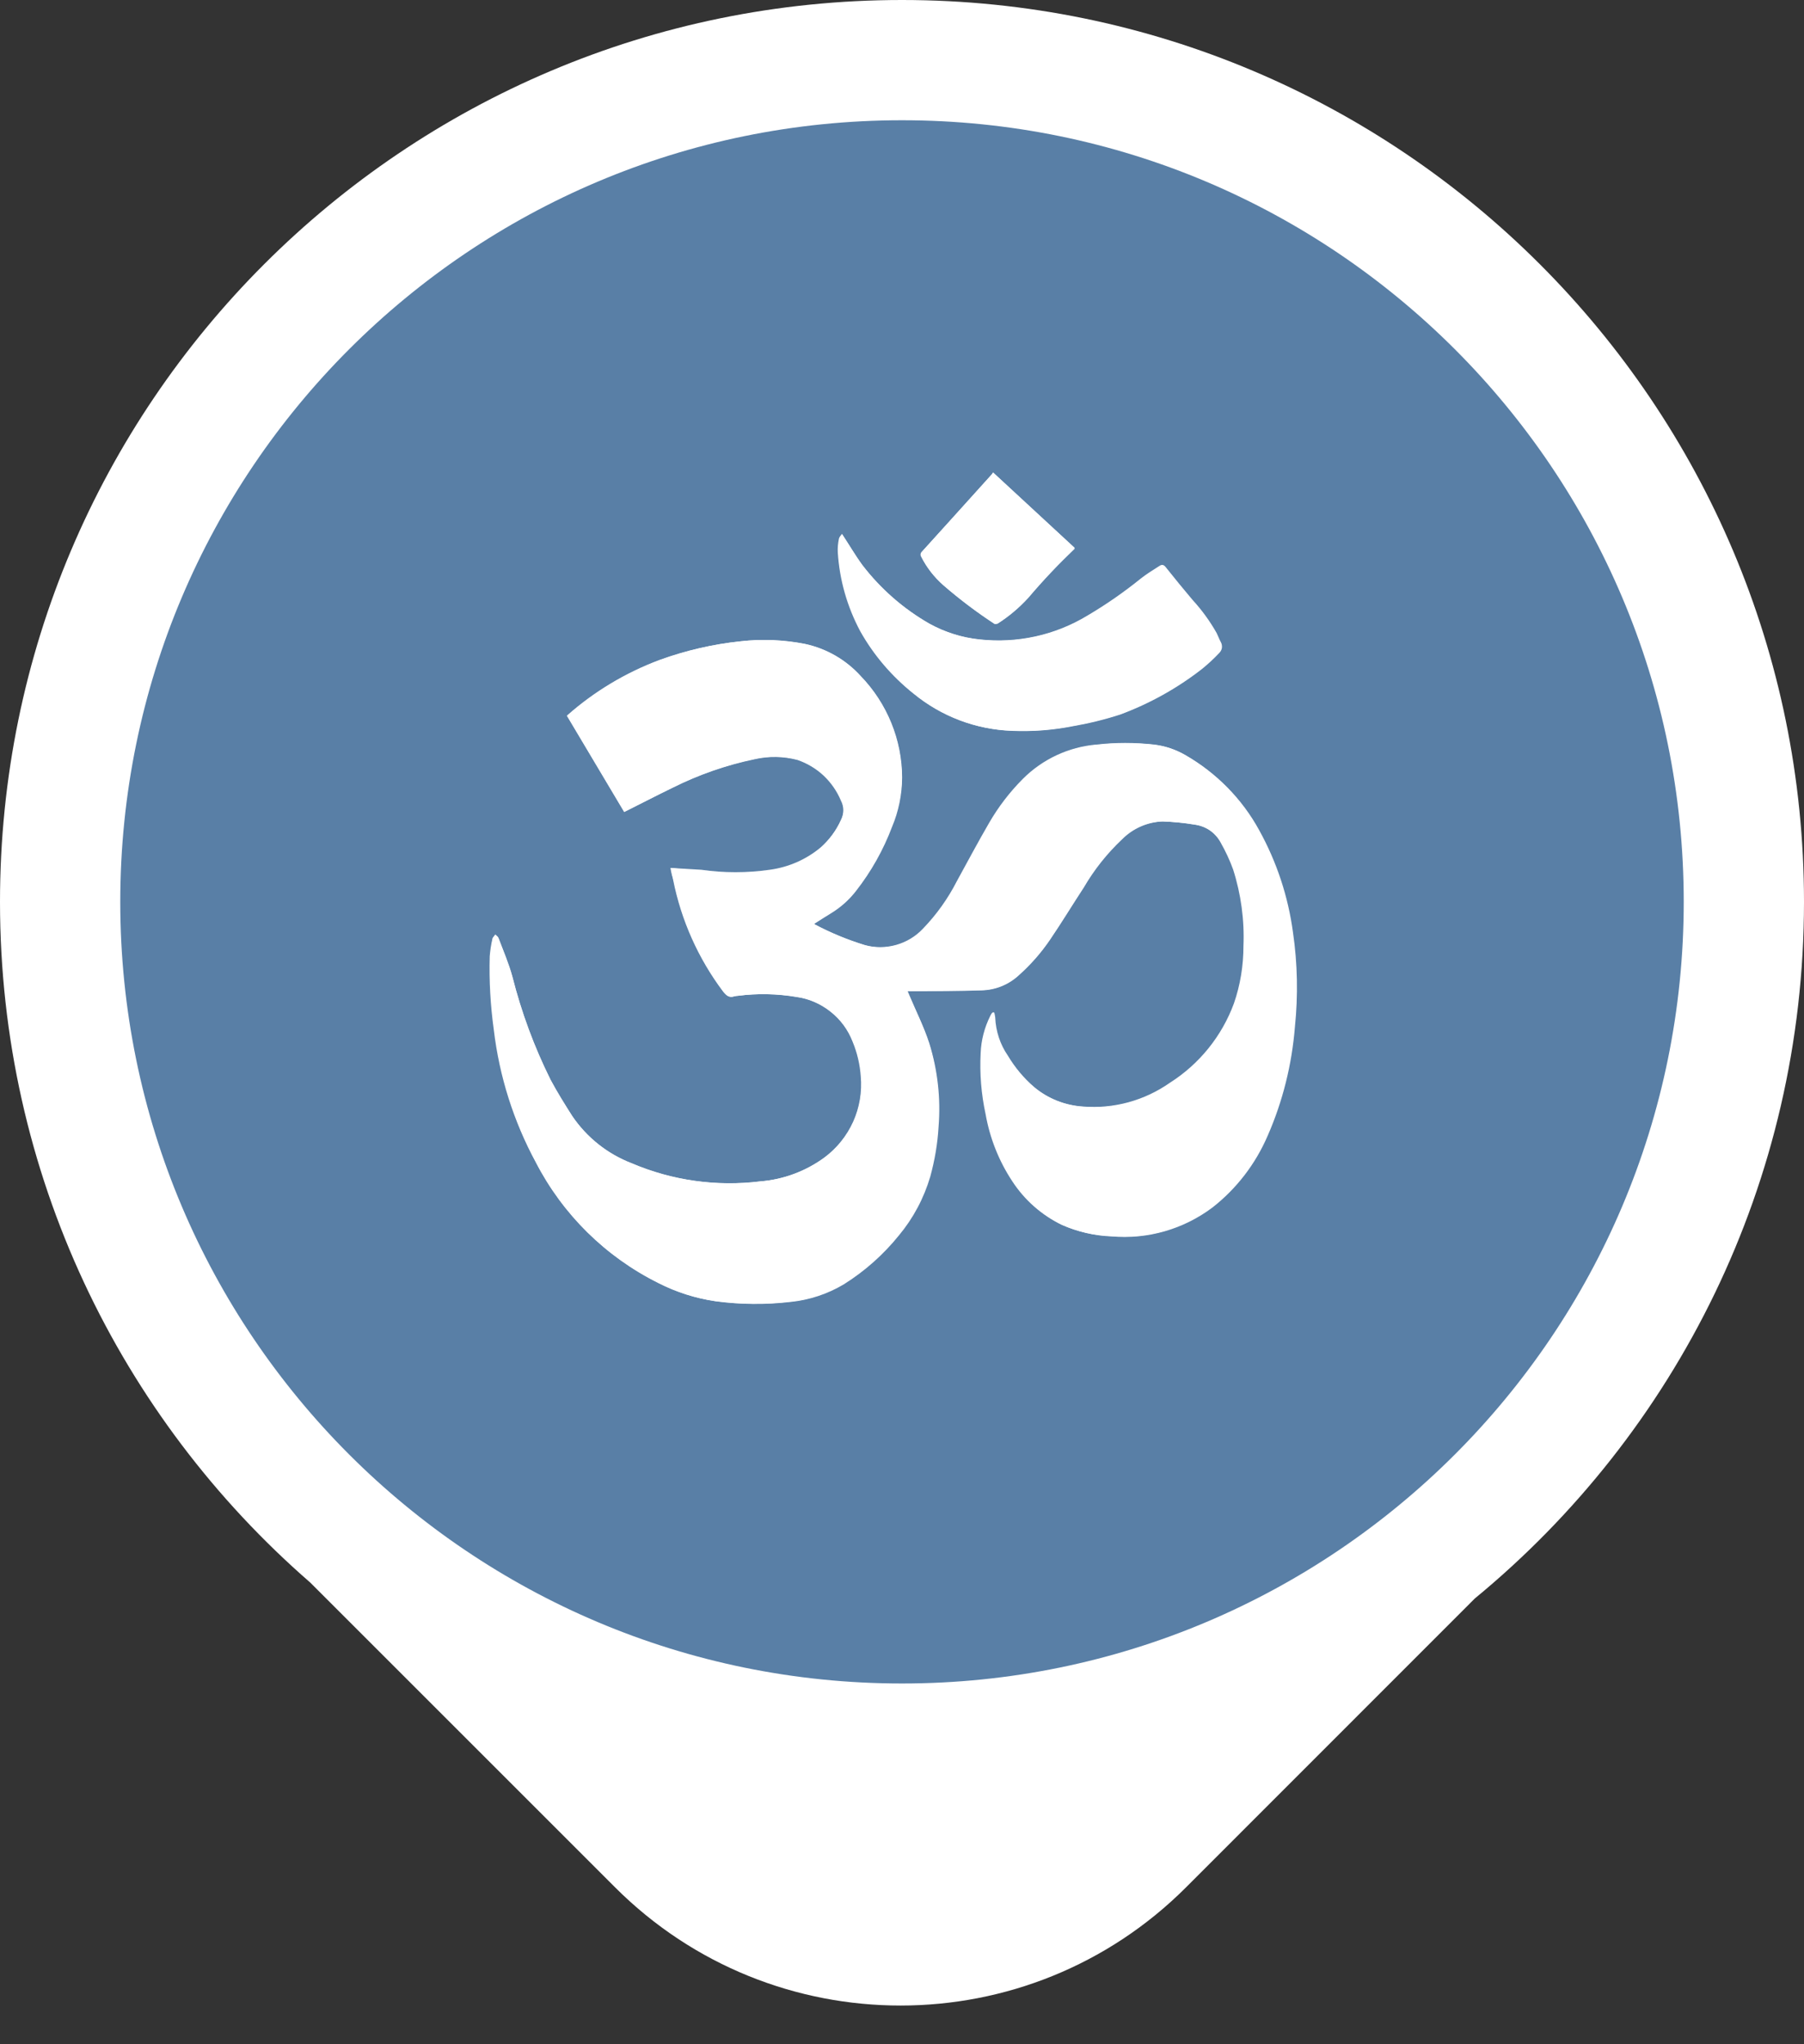 <svg width="15" height="17" viewBox="0 0 15 17" fill="none" xmlns="http://www.w3.org/2000/svg">
<rect x="0" y="0" width="15" height="17" fill="#333333" stroke="none"/>
<path d="M7.5 0C11.642 0 15 3.358 15 7.5C15 9.833 13.934 11.918 12.263 13.293L9.862 15.695C8.551 17.006 6.425 17.006 5.114 15.695L2.58 13.161C0.999 11.786 0 9.76 0 7.5C0 3.358 3.358 0 7.5 0Z" fill="white"/>
<path d="M14 7.5C14 3.91 11.09 1 7.5 1C3.91 1 1 3.91 1 7.5C1 11.09 3.91 14 7.5 14C11.09 14 14 11.09 14 7.5Z" fill="#597FA6"/>
<path d="M5.578 7.218C5.585 7.255 5.59 7.286 5.597 7.317C5.664 7.653 5.805 7.969 6.01 8.243C6.036 8.276 6.06 8.301 6.105 8.285C6.114 8.283 6.124 8.282 6.134 8.281C6.296 8.26 6.46 8.264 6.622 8.291C6.726 8.305 6.823 8.348 6.905 8.413C6.988 8.478 7.051 8.564 7.089 8.662C7.127 8.753 7.15 8.851 7.157 8.95C7.169 9.079 7.147 9.21 7.094 9.328C7.04 9.447 6.957 9.55 6.853 9.627C6.697 9.741 6.513 9.809 6.321 9.825C5.957 9.87 5.588 9.818 5.251 9.674C5.05 9.597 4.879 9.46 4.758 9.282C4.697 9.184 4.635 9.084 4.578 8.98C4.441 8.705 4.335 8.417 4.26 8.119C4.23 8.01 4.185 7.905 4.145 7.8C4.141 7.788 4.127 7.78 4.118 7.771C4.11 7.784 4.097 7.794 4.097 7.81C4.087 7.857 4.081 7.905 4.077 7.954C4.072 8.159 4.083 8.364 4.112 8.567C4.157 8.952 4.274 9.325 4.458 9.667C4.682 10.101 5.039 10.452 5.477 10.67C5.627 10.747 5.788 10.798 5.954 10.822C6.159 10.849 6.367 10.851 6.573 10.827C6.73 10.811 6.882 10.761 7.017 10.68C7.191 10.571 7.346 10.433 7.475 10.273C7.594 10.13 7.682 9.964 7.735 9.785C7.772 9.65 7.796 9.511 7.804 9.371C7.823 9.137 7.797 8.901 7.727 8.676C7.682 8.539 7.617 8.409 7.561 8.276L7.547 8.243H7.586C7.778 8.243 7.969 8.243 8.16 8.236C8.275 8.234 8.385 8.19 8.47 8.112C8.569 8.024 8.656 7.925 8.731 7.815C8.828 7.672 8.917 7.525 9.011 7.382C9.097 7.234 9.204 7.099 9.329 6.981C9.419 6.89 9.54 6.836 9.668 6.831C9.757 6.834 9.846 6.843 9.934 6.858C9.98 6.864 10.025 6.88 10.063 6.906C10.101 6.933 10.133 6.968 10.155 7.008C10.197 7.08 10.232 7.155 10.259 7.233C10.325 7.438 10.354 7.654 10.345 7.87C10.346 8.032 10.319 8.193 10.267 8.346C10.167 8.618 9.98 8.85 9.735 9.006C9.524 9.155 9.267 9.225 9.01 9.204C8.858 9.195 8.714 9.137 8.598 9.039C8.512 8.965 8.439 8.877 8.381 8.78C8.316 8.686 8.28 8.576 8.275 8.461C8.273 8.447 8.271 8.433 8.267 8.419L8.255 8.425C8.25 8.433 8.245 8.441 8.241 8.45C8.192 8.547 8.165 8.652 8.16 8.76C8.151 8.93 8.165 9.101 8.202 9.267C8.237 9.466 8.312 9.656 8.423 9.825C8.525 9.981 8.667 10.107 8.835 10.188C8.965 10.245 9.104 10.277 9.245 10.282C9.544 10.308 9.841 10.222 10.081 10.042C10.282 9.885 10.439 9.68 10.54 9.446C10.666 9.159 10.742 8.852 10.767 8.54C10.794 8.278 10.789 8.015 10.751 7.754C10.711 7.456 10.616 7.168 10.47 6.904C10.328 6.644 10.115 6.428 9.858 6.28C9.779 6.235 9.692 6.205 9.602 6.194C9.443 6.176 9.282 6.176 9.122 6.194C8.89 6.214 8.673 6.316 8.509 6.481C8.402 6.59 8.308 6.712 8.232 6.844C8.138 7.004 8.052 7.168 7.962 7.33C7.888 7.475 7.794 7.609 7.68 7.725C7.619 7.79 7.542 7.836 7.457 7.86C7.372 7.884 7.282 7.885 7.196 7.862C7.05 7.816 6.908 7.758 6.773 7.686V7.681C6.818 7.653 6.863 7.623 6.91 7.595C6.99 7.546 7.061 7.483 7.118 7.409C7.244 7.248 7.345 7.068 7.417 6.877C7.472 6.747 7.5 6.607 7.501 6.466C7.5 6.151 7.376 5.849 7.158 5.623C7.034 5.486 6.871 5.392 6.69 5.354C6.516 5.32 6.337 5.313 6.161 5.333C5.93 5.357 5.704 5.41 5.487 5.489C5.204 5.595 4.942 5.752 4.716 5.952L5.191 6.751L5.223 6.735C5.347 6.673 5.47 6.611 5.594 6.549C5.81 6.441 6.039 6.361 6.275 6.311C6.393 6.285 6.516 6.287 6.633 6.318C6.714 6.345 6.788 6.389 6.85 6.447C6.913 6.505 6.962 6.576 6.996 6.654C7.008 6.679 7.015 6.707 7.015 6.735C7.015 6.763 7.008 6.79 6.996 6.815C6.955 6.904 6.896 6.983 6.824 7.047C6.703 7.148 6.556 7.212 6.4 7.233C6.211 7.26 6.019 7.26 5.831 7.233L5.578 7.218ZM7.002 4.441C6.993 4.454 6.978 4.467 6.975 4.482C6.968 4.518 6.964 4.555 6.966 4.592C6.98 4.822 7.044 5.045 7.152 5.248C7.264 5.448 7.415 5.624 7.594 5.767C7.825 5.957 8.111 6.066 8.41 6.076C8.58 6.084 8.75 6.071 8.917 6.037C9.05 6.014 9.181 5.982 9.31 5.941C9.555 5.85 9.785 5.722 9.991 5.561C10.04 5.521 10.087 5.477 10.13 5.431C10.143 5.419 10.152 5.403 10.155 5.386C10.157 5.369 10.154 5.352 10.145 5.337C10.132 5.313 10.123 5.287 10.111 5.263C10.055 5.164 9.988 5.072 9.911 4.988C9.835 4.899 9.761 4.808 9.689 4.717C9.674 4.697 9.661 4.693 9.641 4.706C9.589 4.74 9.536 4.771 9.487 4.81C9.346 4.924 9.198 5.027 9.042 5.119C8.772 5.283 8.456 5.352 8.142 5.317C7.997 5.302 7.856 5.257 7.727 5.187C7.51 5.062 7.319 4.895 7.167 4.696C7.112 4.618 7.061 4.532 7.002 4.441ZM8.257 3.929C8.255 3.934 8.251 3.939 8.248 3.944C8.054 4.16 7.859 4.376 7.664 4.59C7.659 4.595 7.656 4.602 7.655 4.609C7.654 4.616 7.656 4.623 7.66 4.629C7.706 4.72 7.769 4.801 7.846 4.868C7.978 4.983 8.119 5.09 8.266 5.186C8.272 5.191 8.288 5.186 8.296 5.186C8.39 5.126 8.476 5.053 8.551 4.971C8.672 4.828 8.8 4.693 8.935 4.564V4.556L8.257 3.929Z" fill="white"/>
<path d="M5.575 7.218L5.827 7.241C6.016 7.268 6.208 7.268 6.397 7.241C6.553 7.22 6.699 7.156 6.82 7.055C6.894 6.989 6.952 6.909 6.992 6.819C7.005 6.794 7.012 6.766 7.012 6.738C7.012 6.71 7.005 6.683 6.992 6.658C6.959 6.579 6.91 6.509 6.848 6.45C6.786 6.392 6.712 6.348 6.632 6.32C6.515 6.289 6.392 6.287 6.274 6.314C6.038 6.363 5.809 6.443 5.593 6.551C5.469 6.61 5.346 6.675 5.222 6.737L5.19 6.753L4.713 5.952C4.939 5.751 5.201 5.594 5.484 5.488C5.702 5.409 5.928 5.357 6.158 5.333C6.335 5.313 6.514 5.321 6.689 5.355C6.869 5.393 7.033 5.487 7.156 5.624C7.374 5.85 7.497 6.152 7.499 6.466C7.497 6.607 7.467 6.747 7.412 6.877C7.339 7.068 7.239 7.247 7.113 7.409C7.056 7.483 6.985 7.546 6.904 7.594C6.858 7.622 6.813 7.653 6.768 7.681V7.685C6.903 7.757 7.044 7.815 7.19 7.859C7.275 7.883 7.365 7.882 7.451 7.858C7.536 7.834 7.613 7.788 7.674 7.723C7.787 7.606 7.882 7.473 7.956 7.328C8.045 7.166 8.132 7.002 8.225 6.842C8.302 6.709 8.395 6.588 8.503 6.479C8.667 6.314 8.884 6.212 9.116 6.192C9.275 6.174 9.436 6.174 9.596 6.192C9.686 6.203 9.773 6.232 9.851 6.278C10.109 6.426 10.321 6.642 10.464 6.902C10.609 7.166 10.705 7.454 10.745 7.752C10.782 8.013 10.787 8.276 10.76 8.538C10.736 8.85 10.659 9.157 10.533 9.444C10.433 9.678 10.275 9.883 10.075 10.04C9.835 10.22 9.537 10.306 9.239 10.28C9.098 10.275 8.959 10.243 8.829 10.186C8.661 10.105 8.518 9.979 8.416 9.822C8.305 9.654 8.23 9.464 8.195 9.265C8.159 9.099 8.145 8.928 8.154 8.758C8.158 8.65 8.186 8.544 8.234 8.448C8.238 8.439 8.243 8.431 8.249 8.423L8.26 8.417C8.264 8.431 8.267 8.445 8.268 8.459C8.273 8.573 8.31 8.684 8.375 8.778C8.433 8.875 8.506 8.962 8.591 9.037C8.708 9.134 8.852 9.192 9.004 9.202C9.261 9.223 9.517 9.152 9.728 9.004C9.973 8.848 10.16 8.616 10.26 8.344C10.313 8.191 10.339 8.03 10.339 7.868C10.348 7.652 10.319 7.436 10.253 7.23C10.225 7.153 10.19 7.078 10.149 7.006C10.127 6.965 10.095 6.93 10.057 6.904C10.018 6.878 9.974 6.862 9.928 6.856C9.841 6.842 9.753 6.834 9.665 6.831C9.538 6.835 9.418 6.887 9.327 6.976C9.203 7.094 9.096 7.229 9.009 7.377C8.916 7.523 8.827 7.67 8.729 7.813C8.655 7.923 8.567 8.022 8.468 8.11C8.384 8.188 8.273 8.232 8.159 8.234C7.967 8.238 7.776 8.239 7.584 8.241H7.544L7.558 8.275C7.614 8.408 7.682 8.539 7.724 8.675C7.793 8.9 7.817 9.136 7.796 9.37C7.788 9.51 7.765 9.648 7.728 9.783C7.675 9.962 7.587 10.128 7.468 10.271C7.339 10.432 7.184 10.569 7.01 10.679C6.875 10.76 6.723 10.81 6.566 10.825C6.36 10.85 6.152 10.848 5.947 10.82C5.781 10.796 5.621 10.745 5.472 10.669C5.035 10.451 4.679 10.1 4.455 9.666C4.27 9.324 4.152 8.951 4.106 8.565C4.078 8.362 4.066 8.157 4.072 7.952C4.076 7.904 4.083 7.856 4.094 7.809C4.094 7.797 4.11 7.787 4.119 7.776C4.127 7.785 4.141 7.793 4.145 7.804C4.185 7.91 4.23 8.015 4.26 8.124C4.336 8.42 4.442 8.707 4.578 8.98C4.632 9.084 4.694 9.184 4.759 9.282C4.88 9.46 5.053 9.597 5.254 9.674C5.591 9.818 5.961 9.869 6.324 9.824C6.516 9.809 6.7 9.74 6.856 9.627C6.961 9.55 7.044 9.447 7.097 9.328C7.15 9.209 7.172 9.079 7.161 8.95C7.154 8.85 7.13 8.753 7.092 8.662C7.054 8.564 6.991 8.478 6.909 8.413C6.827 8.347 6.729 8.305 6.625 8.29C6.464 8.263 6.3 8.26 6.137 8.281C6.128 8.281 6.118 8.283 6.108 8.285C6.063 8.301 6.039 8.276 6.014 8.243C5.809 7.969 5.668 7.654 5.601 7.319C5.588 7.286 5.58 7.252 5.575 7.218Z" fill="white"/>
<path d="M7 4.441C7.062 4.532 7.11 4.618 7.17 4.698C7.322 4.897 7.513 5.064 7.731 5.188C7.859 5.259 8 5.303 8.145 5.319C8.46 5.354 8.777 5.284 9.047 5.12C9.203 5.029 9.351 4.925 9.492 4.811C9.541 4.773 9.595 4.741 9.647 4.707C9.666 4.695 9.679 4.698 9.694 4.718C9.767 4.81 9.841 4.9 9.916 4.989C9.993 5.073 10.06 5.165 10.116 5.264C10.128 5.288 10.137 5.314 10.15 5.338C10.159 5.353 10.162 5.371 10.16 5.388C10.157 5.405 10.149 5.42 10.136 5.432C10.092 5.479 10.045 5.522 9.996 5.562C9.79 5.723 9.56 5.851 9.315 5.942C9.186 5.984 9.055 6.016 8.922 6.039C8.755 6.072 8.585 6.085 8.415 6.078C8.116 6.067 7.83 5.958 7.599 5.768C7.42 5.625 7.269 5.449 7.157 5.249C7.049 5.046 6.985 4.823 6.971 4.594C6.97 4.557 6.973 4.52 6.98 4.484C6.976 4.467 6.992 4.454 7 4.441Z" fill="white"/>
<path d="M8.257 3.929L8.934 4.555V4.563C8.799 4.691 8.671 4.827 8.55 4.969C8.475 5.052 8.389 5.125 8.294 5.185C8.286 5.189 8.271 5.192 8.265 5.185C8.118 5.088 7.977 4.982 7.844 4.867C7.768 4.8 7.704 4.719 7.659 4.628C7.655 4.622 7.654 4.615 7.655 4.608C7.655 4.601 7.659 4.595 7.664 4.59C7.858 4.375 8.053 4.159 8.248 3.943C8.251 3.938 8.255 3.934 8.257 3.929Z" fill="white"/>
</svg>
